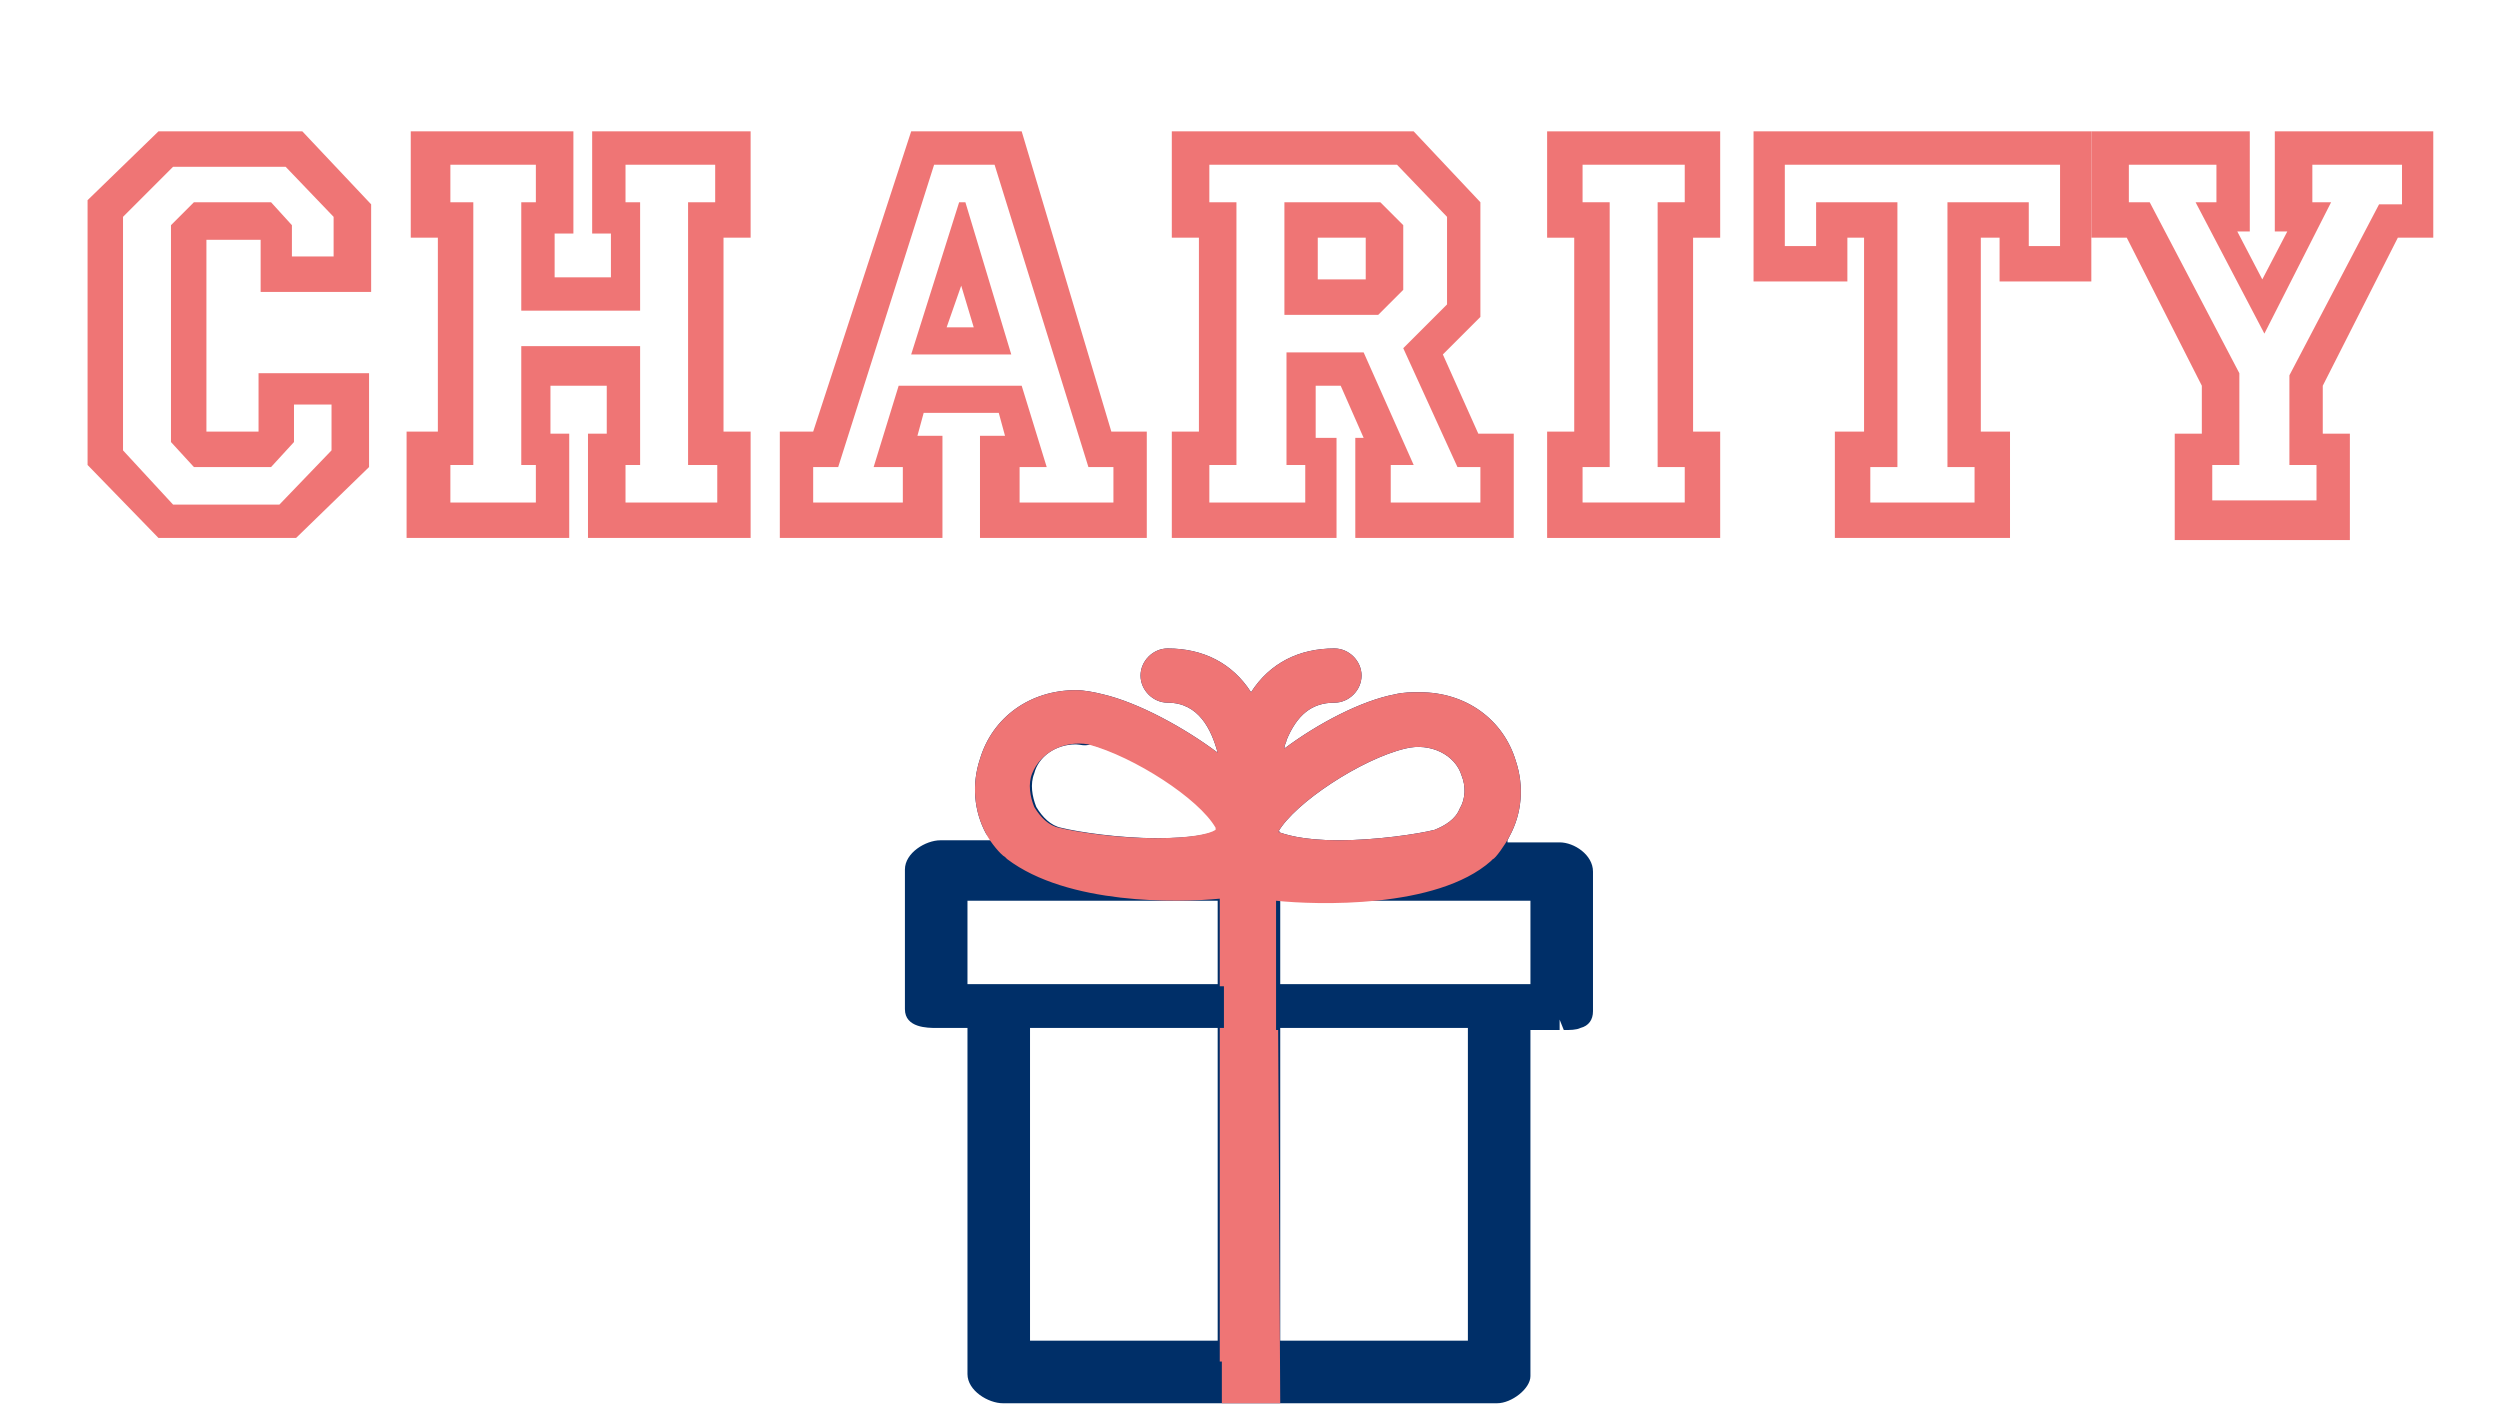 <?xml version="1.0" encoding="utf-8"?>
<!-- Generator: Adobe Illustrator 18.1.1, SVG Export Plug-In . SVG Version: 6.00 Build 0)  -->
<!DOCTYPE svg PUBLIC "-//W3C//DTD SVG 1.1//EN" "http://www.w3.org/Graphics/SVG/1.1/DTD/svg11.dtd">
<svg version="1.1" id="Layer_1" xmlns="http://www.w3.org/2000/svg" xmlns:xlink="http://www.w3.org/1999/xlink" x="0px" y="0px"
	 viewBox="0 0 119.9 67.9" enable-background="new 0 0 119.9 67.9" xml:space="preserve">
<g>
	<g>
		<path fill="#EF7575" d="M17.7,17.8v4.6l-3.5,3.4H7.6l-3.4-3.5V9.6l3.4-3.3h6.9l3.3,3.5v4.2h-5.3v-2.5H9.9v9.2h2.5v-2.8H17.7z
			 M16,19.4h-1.9v1.8l-1.1,1.2H9.3l-1.1-1.2V10.8l1.1-1.1h3.7l1,1.1v1.5H16v-1.9l-2.3-2.4H8.3l-2.4,2.4v11.2l2.4,2.6h5.1l2.5-2.6
			V19.4z"/>
	</g>
	<g>
		<path fill="#EF7575" d="M36,6.3v5.1h-1.3v9.3H36v5.1h-7.8v-5h0.9v-2.3h-2.7v2.3h0.9v5h-7.8v-5.1H21v-9.3h-1.3V6.3h7.8v4.9h-0.9
			v2.1h2.7v-2.1h-0.9V6.3H36z M34.3,7.9H30v1.8h0.7v5.2H25V9.7h0.7V7.9h-4.1v1.8h1.1v12.6h-1.1v1.8h4.1v-1.8H25v-5.7h5.7v5.7H30v1.8
			h4.4v-1.8H33V9.7h1.3V7.9z"/>
	</g>
	<g>
		<path fill="#EF7575" d="M49,6.3l4.3,14.4H55v5.1h-8v-4.9h1.2l-0.3-1.1h-3.6l-0.3,1.1h1.2v4.9h-7.8v-5.1h1.6l4.7-14.4H49z
			 M47.7,7.9h-2.9l-4.6,14.5H39v1.7h4.3v-1.7h-1.4l1.2-3.9H49l1.2,3.9h-1.3v1.7h4.5v-1.7h-1.2L47.7,7.9z M46.3,9.7l2.2,7.3h-4.8
			l2.3-7.3H46.3z M46.1,13.7l-0.7,2h1.3L46.1,13.7z"/>
	</g>
	<g>
		<path fill="#EF7575" d="M72.6,20.7v5.1H65V21h0.4l-1.1-2.5h-1.2V21h1v4.8h-7.9v-5.1h1.3v-9.3h-1.3V6.3h11.6l3.2,3.4v5.5l-1.8,1.8
			l1.7,3.8H72.6z M71,22.4h-1.1l-2.6-5.7l2.1-2.1v-4.2L67,7.9H58v1.8h1.3v12.6H58v1.8h4.6v-1.8h-0.9v-5.4h3.7l2.4,5.4h-1.1v1.8H71
			V22.4z M67.3,10.8v3.1l-1.2,1.2h-4.5V9.7h4.6L67.3,10.8z M65.5,11.4h-2.3v2h2.3V11.4z"/>
	</g>
	<g>
		<path fill="#EF7575" d="M82.5,6.3v5.1h-1.3v9.3h1.3v5.1h-8.3v-5.1h1.3v-9.3h-1.3V6.3H82.5z M80.8,7.9h-4.9v1.8h1.3v12.7h-1.3v1.7
			h4.9v-1.7h-1.3V9.7h1.3V7.9z"/>
	</g>
	<g>
		<path fill="#EF7575" d="M100.3,6.3v7.2h-4.4v-2.1h-0.9v9.3h1.4v5.1h-8.4v-5.1h1.4v-9.3h-0.8v2.1h-4.5V6.3H100.3z M98.7,7.9H85.6
			v3.9h1.5V9.7H91v12.7h-1.3v1.7h5v-1.7h-1.3V9.7h3.9v2.1h1.5V7.9z"/>
	</g>
	<g>
		<path fill="#EF7575" d="M116.7,6.3v5.1h-1.7l-3.6,7.1v2.3h1.3v5.1h-8.4v-5.1h1.3v-2.3l-3.6-7.1h-1.7V6.3h7.6v4.8h-0.6l1.2,2.3
			l1.2-2.3h-0.6V6.3H116.7z M115.1,7.9h-4.2v1.8h0.9l-3.2,6.3l-3.3-6.3h1V7.9h-4.2v1.8h1l4.3,8.2v4.4h-1.3v1.7h5v-1.7h-1.3V18
			l4.3-8.2h1.1V7.9z"/>
	</g>
</g>
<g>
	<g>
		<g>
			<path fill="#002F68" d="M74.8,40.7h-3.6c0.3,0,0.5-0.6,0.7-1c0.5-1,0.6-2.2,0.3-3.3c-0.6-1.8-2.2-2.9-4.2-2.9
				c-0.4,0-0.8,0-1.1,0.1c-1.8,0.4-4.4,1.8-6.1,3.4c0-0.5,0.2-1.1,0.4-1.8c0.5-1.4,1.4-2.2,2.7-2.2c0.5,0,0.8-0.4,0.8-0.8
				c0-0.5-0.4-0.8-0.8-0.8c-1.8,0-3.2,0.9-4,2.6c-0.8-1.7-2.2-2.6-4-2.6c-0.5,0-0.8,0.4-0.8,0.8c0,0.5,0.4,0.8,0.8,0.8
				c2.6,0,3.1,3.1,3.2,4.2c-1.7-1.6-4.3-3.1-6.3-3.6c-0.4-0.1-0.8-0.1-1.2-0.1c-1.9,0-3.6,1.2-4.1,2.9c-0.3,1.1-0.2,2.2,0.3,3.2
				c0.2,0.4,0.5,1,0.7,1h-3.4c-0.5,0-1.2,0.4-1.2,0.9v6.7c0,0.5,0.7,0.4,1.2,0.4h1.8v17.1c0,0.5,0.7,0.9,1.2,0.9h23.7
				c0.5,0,1.1-0.5,1.1-0.9V48.8h1.9c0.5,0,1.1,0,1.1-0.4v-6.7C75.9,41.1,75.3,40.7,74.8,40.7z M67.3,35.3c0.2-0.1,0.5-0.1,0.8-0.1
				c1.2,0,2.2,0.7,2.6,1.7c0.2,0.7,0.2,1.4-0.2,2c-0.3,0.6-0.9,1.1-1.5,1.3c-0.8,0.3-2.9,0.5-4.8,0.5c0,0,0,0,0,0
				c-2.5,0-3.3-0.5-3.4-0.6c0-0.1,0-0.3,0.2-0.6C61.8,38,65.1,35.9,67.3,35.3z M49,37c0.3-1.1,1.3-1.8,2.5-1.8c0.3,0,0.5,0,0.8,0.1
				c2.3,0.6,5.6,2.7,6.4,4.2c0.2,0.3,0.2,0.5,0.2,0.6c-0.1,0.2-0.9,0.6-3.4,0.6c-1.9,0-4-0.3-4.8-0.5c-0.7-0.2-1.2-0.7-1.5-1.3
				C48.9,38.3,48.8,37.6,49,37z M45.9,42.7h13v5H48.1h-2.2V42.7z M48.9,48.8h10v16h-10V48.8L48.9,48.8z M70.9,64.8h-10v-16h10V64.8z
				 M73.9,47.8h-2.1H60.9v-5h13V47.8z"/>
			<path fill="#002F68" d="M71.8,67.3H48.1c-0.7,0-1.7-0.6-1.7-1.4V49.3l-1.5,0c-0.4,0-1.5,0-1.5-0.9v-6.7c0-0.8,1-1.4,1.7-1.4h2.4
				c0,0,0-0.1,0-0.1L47.3,40c-0.6-1.1-0.7-2.4-0.3-3.6c0.6-2,2.4-3.3,4.6-3.3c0.4,0,0.9,0.1,1.3,0.2c1.7,0.4,3.9,1.6,5.5,2.8
				c-0.3-1.1-0.9-2.4-2.4-2.4c-0.7,0-1.3-0.6-1.3-1.3s0.6-1.3,1.3-1.3c1.7,0,3.1,0.7,4,2.1c0.9-1.4,2.3-2.1,4-2.1
				c0.7,0,1.3,0.6,1.3,1.3s-0.6,1.3-1.3,1.3c-1.1,0-1.8,0.6-2.3,1.8c0,0.1-0.1,0.2-0.1,0.4c1.6-1.2,3.7-2.3,5.3-2.6
				c0.4-0.1,0.8-0.1,1.2-0.1c2.2,0,4,1.3,4.6,3.3c0.4,1.2,0.3,2.5-0.3,3.6l-0.1,0.2c0,0,0,0.1,0,0.1h2.5c0.7,0,1.6,0.6,1.6,1.4v6.7
				c0,0.4-0.2,0.7-0.6,0.8c-0.2,0.1-0.5,0.1-0.8,0.1l-0.2-0.5v0.5h-1.4v16.6C73.4,66.6,72.5,67.3,71.8,67.3z M45.1,48.3h2.3v17.6
				c0,0.1,0.4,0.4,0.7,0.4h23.7c0.2,0,0.6-0.3,0.6-0.4V48.3H75c0.2,0,0.3,0,0.4,0v-6.6c0-0.1-0.3-0.4-0.6-0.4h-3.6v-1
				c-0.1,0-0.1,0-0.1,0c0.1-0.1,0.2-0.4,0.3-0.6l0.1-0.2c0.5-0.9,0.5-1.9,0.2-2.9c-0.5-1.6-1.9-2.6-3.7-2.6c-0.3,0-0.7,0-1,0.1
				c-1.8,0.4-4.3,1.8-5.9,3.3l-1,0.9l0.1-1.3c0.1-0.5,0.2-1.2,0.4-1.9c0.6-1.6,1.7-2.5,3.2-2.5c0.2,0,0.3-0.2,0.3-0.3
				c0-0.2-0.2-0.3-0.3-0.3c-1.6,0-2.8,0.8-3.6,2.3l-0.4,0.9l-0.4-0.9c-0.8-1.5-2-2.3-3.6-2.3c-0.2,0-0.3,0.2-0.3,0.3
				c0,0.2,0.2,0.3,0.3,0.3c3.1,0,3.6,3.6,3.7,4.6l0.1,1.3l-0.9-0.9c-1.5-1.5-4.1-3-6.1-3.5c-0.4-0.1-0.7-0.1-1.1-0.1
				c-1.7,0-3.2,1-3.7,2.6c-0.3,1-0.2,2,0.2,2.9l0.1,0.2c0.1,0.2,0.2,0.5,0.3,0.6c0,0-0.1,0-0.1,0v1h-3.4c-0.3,0-0.6,0.2-0.7,0.4v6.6
				c0.1,0,0.2,0,0.5,0H45.1z M71.4,65.3h-11v-17h11V65.3z M61.4,64.3h9v-15h-9V64.3z M59.4,65.3h-11v-17h11V65.3z M49.4,64.3h9v-15
				h-9V64.3z M74.4,48.2h-14v-6h14V48.2z M61.4,47.2h12v-4h-12V47.2z M59.4,48.2h-14v-6h14V48.2z M46.4,47.2h12v-4h-12V47.2z
				 M64.2,41.3c-2.1,0-3.6-0.3-3.9-0.9c-0.1-0.4,0-0.8,0.2-1.1c0.9-1.7,4.3-3.9,6.7-4.5c0.3-0.1,0.6-0.1,0.9-0.1
				c1.5,0,2.6,0.8,3,2.1c0.2,0.8,0.2,1.6-0.2,2.4c-0.4,0.7-1,1.3-1.8,1.5C68.3,41,66.2,41.3,64.2,41.3z M61.3,39.9
				c0.3,0.1,1.1,0.4,2.9,0.4c1.8,0,3.8-0.3,4.6-0.5c0.5-0.2,1-0.5,1.2-1c0.3-0.5,0.3-1.1,0.1-1.6c-0.3-1-1.5-1.6-2.7-1.3
				c-2.1,0.5-5.3,2.6-6.1,4C61.4,39.8,61.4,39.9,61.3,39.9z M55.5,41.3c-2,0-4.1-0.3-4.9-0.6c-0.8-0.3-1.4-0.8-1.8-1.5
				c-0.4-0.7-0.4-1.6-0.2-2.4c0.4-1.3,1.6-2.1,3-2.1c0.3,0,0.6,0,0.9,0.1c2.5,0.6,5.8,2.9,6.7,4.5c0.1,0.3,0.3,0.6,0.2,0.9
				C59.1,40.9,57.6,41.3,55.5,41.3z M51.6,35.7c-1,0-1.8,0.6-2,1.4c-0.2,0.5-0.1,1.1,0.1,1.6c0.3,0.5,0.7,0.9,1.2,1
				c0.8,0.2,2.8,0.5,4.6,0.5c1.7,0,2.6-0.2,2.9-0.4c0,0,0-0.1,0-0.1c-0.8-1.4-3.9-3.4-6.1-4C52,35.8,51.8,35.7,51.6,35.7z"/>
		</g>
	</g>
	<g>
		<g>
			<path fill="#EF7575" d="M71.2,40.8c0,0,0.5-0.6,0.7-1c0.5-1,0.6-2.2,0.3-3.3c-0.6-1.8-2.2-2.9-4.2-2.9c-0.4,0-0.8,0-1.1,0.1
				c-1.8,0.4-4.4,1.8-6.1,3.4c0-0.5,0.2-1.1,0.4-1.8c0.5-1.4,1.4-2.2,2.7-2.2c0.5,0,0.8-0.4,0.8-0.8c0-0.5-0.4-0.8-0.8-0.8
				c-1.8,0-3.2,0.9-4,2.6c-0.8-1.7-2.2-2.6-4-2.6c-0.5,0-0.8,0.4-0.8,0.8c0,0.5,0.4,0.8,0.8,0.8c2.6,0,3.1,3.1,3.2,4.2
				c-1.7-1.6-4.3-3.1-6.3-3.6c-0.4-0.1-0.8-0.1-1.2-0.1c-1.9,0-3.6,1.2-4.1,2.9c-0.3,1.1-0.2,2.2,0.3,3.3c0.2,0.4,0.7,1,0.7,1
				c3.5,2.6,10.6,1.7,10.6,1.7L59,66.8h1.8l-0.1-24.3C60.8,42.5,68.3,43.4,71.2,40.8z M67.3,35.3c0.2-0.1,0.5-0.1,0.8-0.1
				c1.2,0,2.2,0.7,2.6,1.7c0.2,0.7,0.2,1.4-0.2,2c-0.3,0.6-0.9,1.1-1.5,1.3c-0.8,0.3-2.9,0.5-4.8,0.5c0,0,0,0,0,0
				c-2.5,0-3.3-0.5-3.4-0.6c0-0.1,0-0.3,0.2-0.6C61.8,38,65.1,35.9,67.3,35.3z M49,37c0.3-1.1,1.3-1.8,2.5-1.8c0.3,0,0.5,0,0.8,0.1
				c2.3,0.6,5.6,2.7,6.4,4.2c0.2,0.3,0.2,0.5,0.2,0.6c-0.1,0.2-0.9,0.6-3.4,0.6c-1.9,0-4-0.3-4.8-0.5c-0.7-0.2-1.2-0.7-1.5-1.3
				C48.9,38.3,48.8,37.6,49,37z M58.9,42.2v5 M58.9,49.3v16 M60.9,65.3v-16"/>
			<path fill="#EF7575" d="M61.4,67.3h-2.8l0-2h-0.1v-16h0.2l0-2h-0.2v-4.2c-2,0.2-7.3,0.3-10.2-1.9l-0.1-0.1
				C48,41,47.5,40.4,47.3,40c-0.6-1.1-0.7-2.4-0.3-3.6c0.6-2,2.4-3.3,4.6-3.3c0.4,0,0.9,0.1,1.3,0.2c1.7,0.4,3.9,1.6,5.5,2.8
				c-0.3-1.1-0.9-2.4-2.4-2.4c-0.7,0-1.3-0.6-1.3-1.3s0.6-1.3,1.3-1.3c1.7,0,3.1,0.7,4,2.1c0.9-1.4,2.3-2.1,4-2.1
				c0.7,0,1.3,0.6,1.3,1.3s-0.6,1.3-1.3,1.3c-1.1,0-1.8,0.6-2.3,1.8c0,0.1-0.1,0.2-0.1,0.4c1.6-1.2,3.7-2.3,5.3-2.6
				c0.4-0.1,0.8-0.1,1.2-0.1c2.2,0,4,1.3,4.6,3.3c0.4,1.2,0.3,2.5-0.3,3.6c-0.2,0.4-0.7,1.1-0.8,1.1l-0.1,0.1
				c-2.6,2.3-8.4,2.1-10.3,1.9l0,6.2h0.1L61.4,67.3z M59.5,66.3h0.8l-0.1-24.3l0.6,0.1c0.1,0,7.3,0.8,10-1.6
				c0.2-0.2,0.5-0.7,0.7-0.9c0.5-0.9,0.5-1.9,0.2-2.9c-0.5-1.6-1.9-2.6-3.7-2.6c-0.3,0-0.7,0-1,0.1c-1.8,0.4-4.3,1.8-5.9,3.3l-1,0.9
				l0.1-1.3c0.1-0.5,0.2-1.2,0.4-1.9c0.6-1.6,1.7-2.5,3.2-2.5c0.2,0,0.3-0.2,0.3-0.3c0-0.2-0.2-0.3-0.3-0.3c-1.6,0-2.8,0.8-3.6,2.3
				l-0.4,0.9l-0.4-0.9c-0.8-1.5-2-2.3-3.6-2.3c-0.2,0-0.3,0.2-0.3,0.3c0,0.2,0.2,0.3,0.3,0.3c3.1,0,3.6,3.6,3.7,4.6l0.1,1.3
				l-0.9-0.9c-1.5-1.5-4.1-3-6.1-3.5c-0.4-0.1-0.7-0.1-1.1-0.1c-1.7,0-3.2,1-3.7,2.6c-0.3,1-0.2,2,0.2,2.9c0.1,0.2,0.4,0.7,0.6,0.9
				C52.1,42.8,59,42,59,42l0.6-0.1L59.5,66.3z M64.2,41.3c-2.1,0-3.6-0.3-3.9-0.9c-0.1-0.4,0-0.8,0.2-1.1c0.9-1.7,4.3-3.9,6.7-4.5h0
				c0.3-0.1,0.6-0.1,0.9-0.1c1.5,0,2.6,0.8,3,2.1c0.2,0.8,0.2,1.6-0.2,2.4c-0.4,0.7-1,1.3-1.8,1.5C68.3,41,66.2,41.3,64.2,41.3z
				 M61.3,39.9c0.3,0.1,1.1,0.4,2.9,0.4c1.8,0,3.8-0.3,4.6-0.5c0.5-0.2,1-0.5,1.2-1c0.3-0.5,0.3-1.1,0.1-1.6c-0.3-1-1.5-1.6-2.7-1.3
				l0,0c-2.1,0.5-5.3,2.6-6.1,4C61.4,39.8,61.4,39.9,61.3,39.9z M55.5,41.3c-2,0-4.1-0.3-4.9-0.6c-0.8-0.3-1.4-0.8-1.8-1.5
				c-0.4-0.7-0.4-1.6-0.2-2.4l0,0c0.4-1.3,1.6-2.1,3-2.1c0.3,0,0.6,0,0.9,0.1c2.5,0.6,5.8,2.9,6.7,4.5c0.1,0.3,0.3,0.6,0.2,0.9
				C59.1,40.9,57.6,41.3,55.5,41.3z M49.5,37.1c-0.2,0.5-0.1,1.1,0.1,1.6c0.3,0.5,0.7,0.9,1.2,1c0.8,0.2,2.8,0.5,4.6,0.5
				c1.7,0,2.6-0.2,2.9-0.4c0,0,0-0.1,0-0.1c-0.8-1.4-3.9-3.4-6.1-4C51,35.5,49.9,36.1,49.5,37.1L49.5,37.1z"/>
		</g>
	</g>
</g>
</svg>
